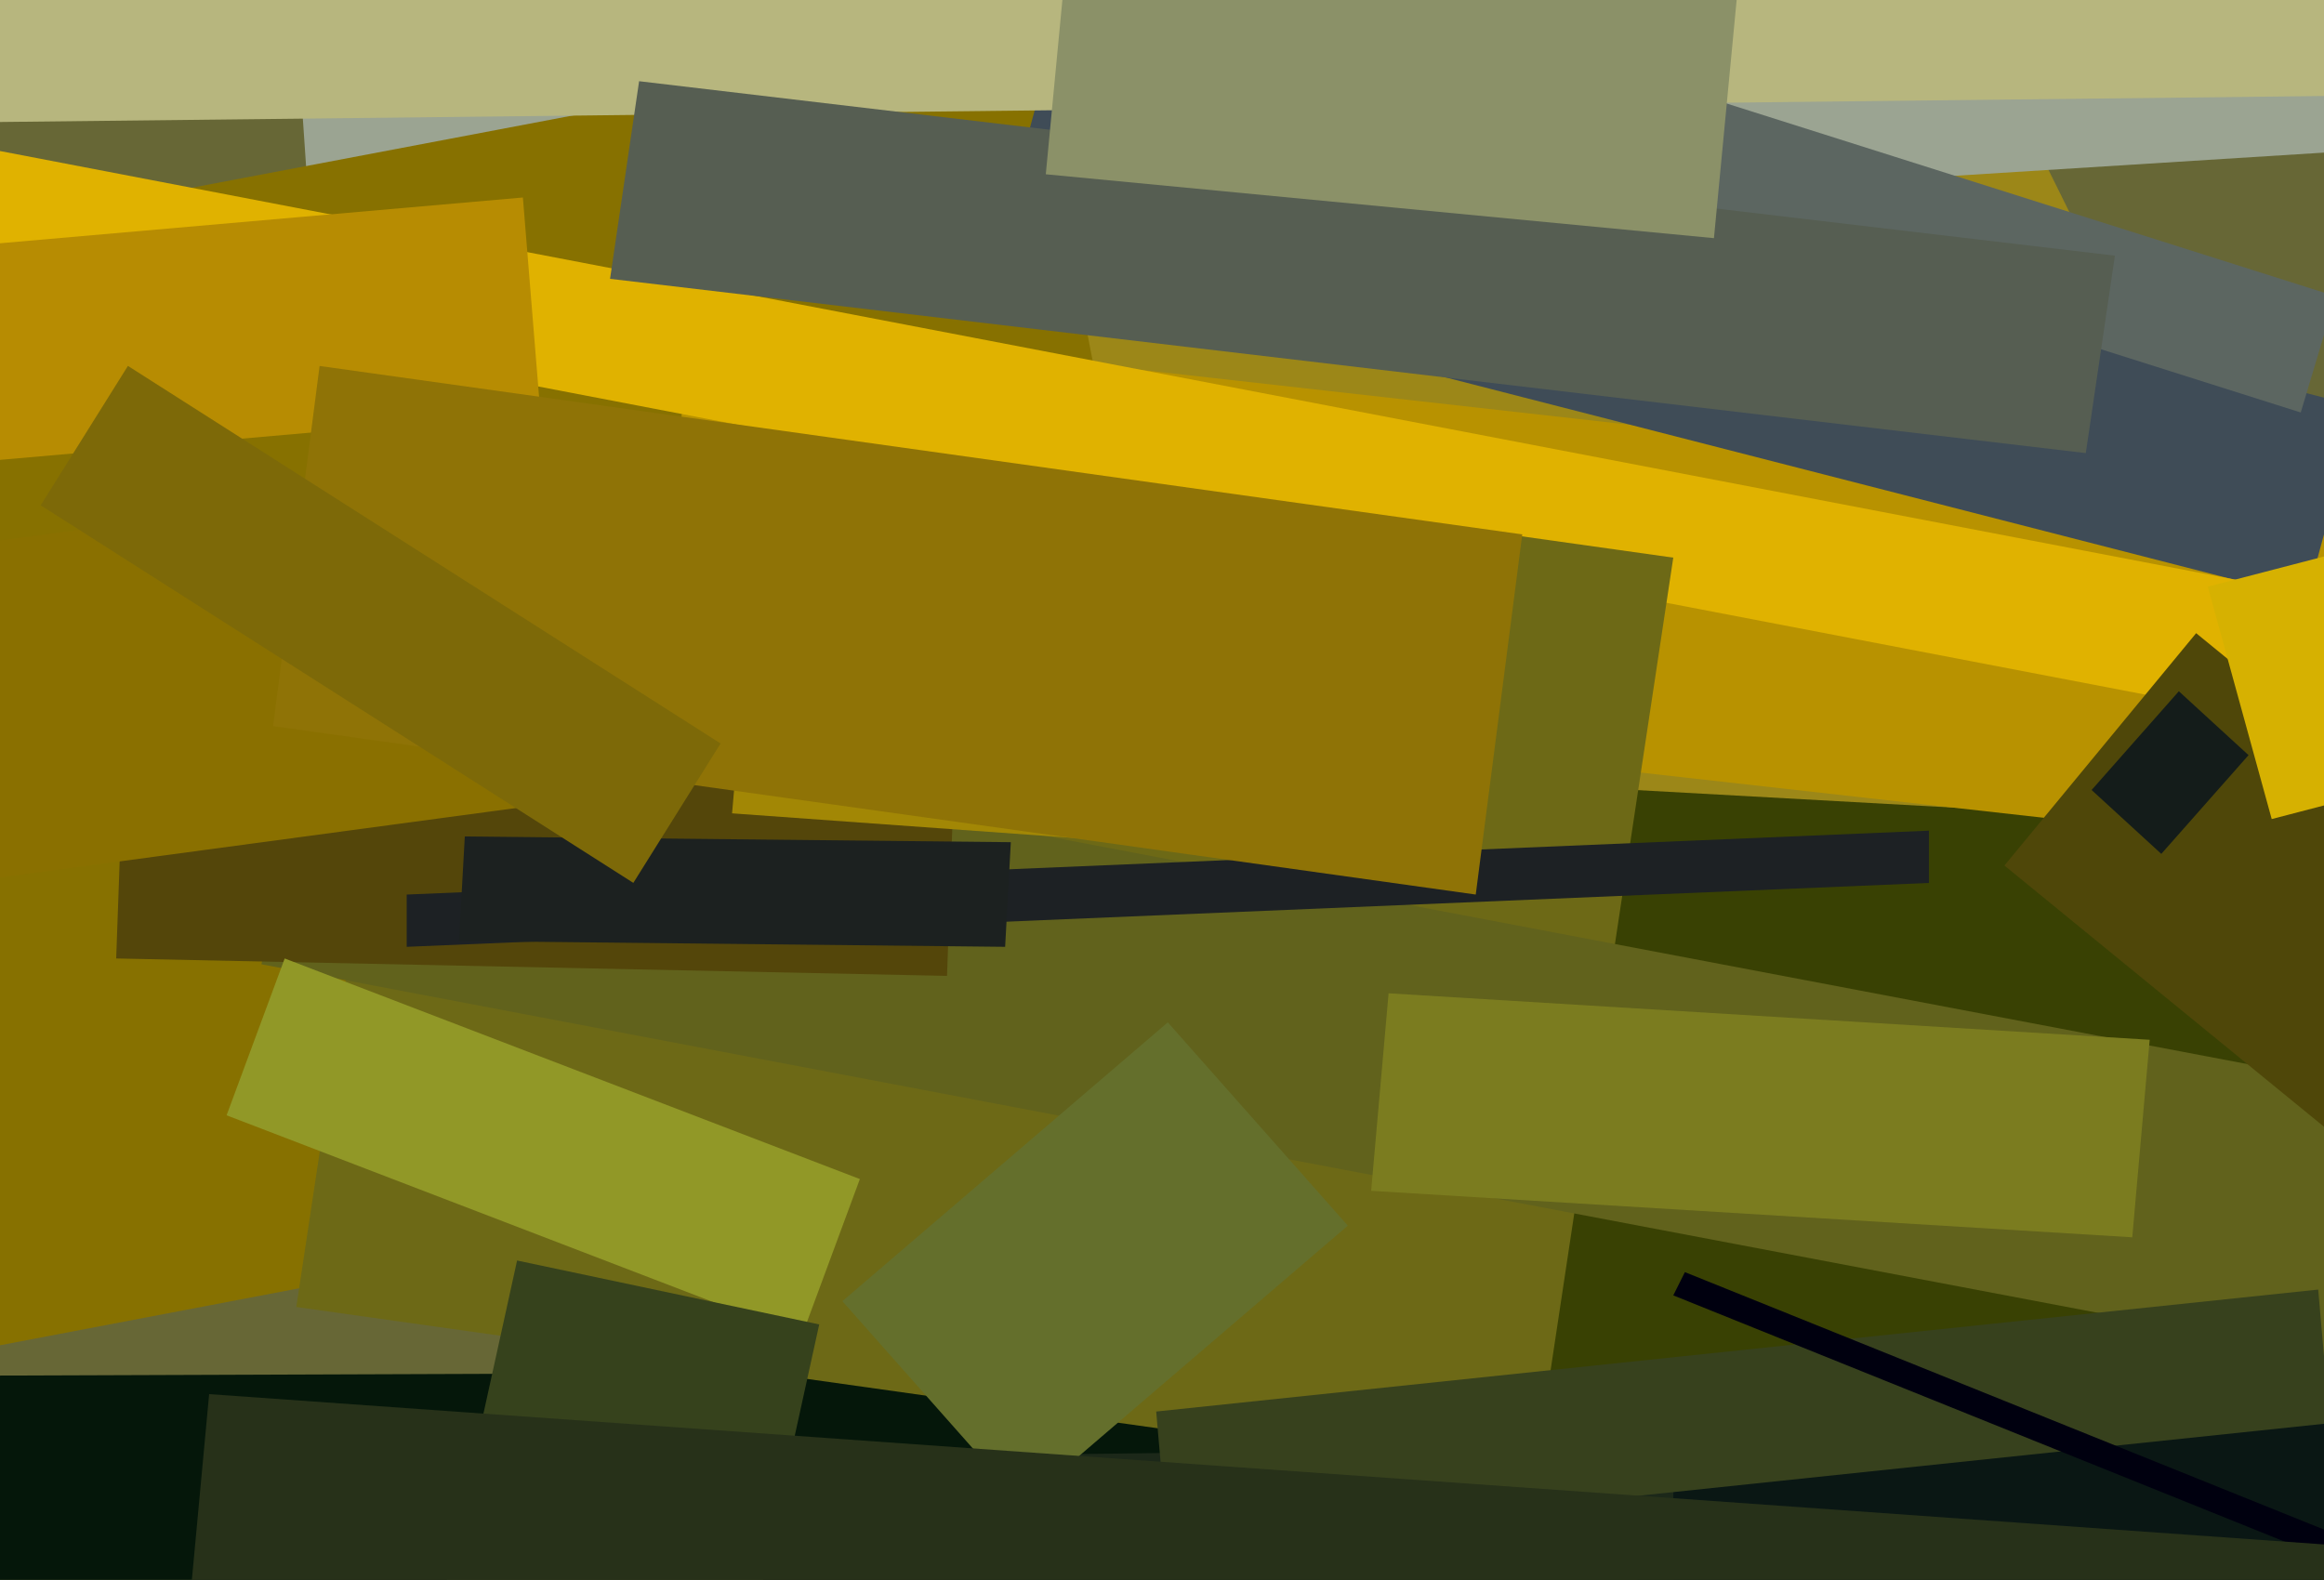 <?xml version="1.0" encoding="UTF-8" standalone="no"?>
<!DOCTYPE svg PUBLIC "-//W3C//DTD SVG 1.1//EN" "http://www.w3.org/Graphics/SVG/1.1/DTD/svg11.dtd">
<!-- Created with Vectornator (http://vectornator.io/) -->
<svg height="100%" stroke-miterlimit="10" style="fill-rule:nonzero;clip-rule:evenodd;stroke-linecap:round;stroke-linejoin:round;" version="1.1" viewBox="0 0 772.5 525.26" width="100%" xml:space="preserve" xmlns="http://www.w3.org/2000/svg" xmlns:vectornator="http://vectornator.io" xmlns:xlink="http://www.w3.org/1999/xlink">
<defs/>
<clipPath id="ArtboardFrame">
<rect height="525.26" width="772.5" x="0" y="0"/>
</clipPath>
<g clip-path="url(#ArtboardFrame)" id="Untitled" vectornator:layerName="Untitled">
<path d="M0 0L772.5 0L772.5 0L772.5 525.26L772.5 525.26L0 525.26L0 525.26L0 0L0 0Z" fill="#676736" fill-rule="nonzero" opacity="1" stroke="none"/>
<path d="M127.46 83L305.14 444.19L760.91 218.19L583.24-141L127.46 83Z" fill="#9c8718" fill-rule="nonzero" opacity="1" stroke="none"/>
<path d="M334.11 251.06L312.86 577.44L766.71 602.55L788 276.17L334.11 251.06Z" fill="#394103" fill-rule="nonzero" opacity="1" stroke="none"/>
<path d="M104.29 92.7L903.82 42.49L882.58-270.37L83-220.16L104.29 92.7Z" fill="#9ba492" fill-rule="nonzero" opacity="1" stroke="none"/>
<path d="M341.83 9.66L-106.17 94.66L-34.71 453.87L411.41 368.87L341.83 9.66Z" fill="#877100" fill-rule="nonzero" opacity="1" stroke="none"/>
<path d="M438.39 455.77L-106.22 457.71L-102.36 733.87L440.32 731.94L438.39 455.77Z" fill="#05170a" fill-rule="nonzero" opacity="1" stroke="none"/>
<path d="M218.23 220.16L1027.42 310.93L1039 197L229.82 106.22L218.23 220.16Z" fill="#b89200" fill-rule="nonzero" opacity="1" stroke="none"/>
<path d="M347.62 23.17L330.24 86.91L766.71 198.91L784.09 135.18L347.62 23.17Z" fill="#3f4c57" fill-rule="nonzero" opacity="1" stroke="none"/>
<path d="M0 50.21L-7.72 92.7L838.16 254.92L845.89 212.44L0 50.21Z" fill="#e0b200" fill-rule="nonzero" opacity="1" stroke="none"/>
<path d="M546.54 457.71L538.82 677.87L911.55 687.52L919.27 467.36L546.54 457.71Z" fill="#0a1714" fill-rule="nonzero" opacity="1" stroke="none"/>
<path d="M144.84 127.46L98.49 434.53L509.85 492.47L556.2 185.4L144.84 127.46Z" fill="#6d6916" fill-rule="nonzero" opacity="1" stroke="none"/>
<path d="M0 40.56L863.27 30.9L861.34-127.46L0-117.81L0 40.56Z" fill="#b7b67e" fill-rule="nonzero" opacity="1" stroke="none"/>
<path d="M104.29 231.75L86.91 320.59L809.19 457.71L826.57 368.87L104.29 231.75Z" fill="#61621c" fill-rule="nonzero" opacity="1" stroke="none"/>
<path d="M42.49 210.51L38.62 318.66L314.79 324.45L318.66 216.3L42.49 210.51Z" fill="#54460a" fill-rule="nonzero" opacity="1" stroke="none"/>
<path d="M173.81 65.66L-509.85 125.53L-502.12 196.99L179.61 137.12L173.81 65.66Z" fill="#b78c02" fill-rule="nonzero" opacity="1" stroke="none"/>
<path d="M106.22 486.67L106.22 533L556.22 527.21L556.22 480.88L106.22 486.67Z" fill="#1c2819" fill-rule="nonzero" opacity="1" stroke="none"/>
<path d="M730 210.51L666.27 287.76L930.85 504.06L994.58 426.81L730 210.51Z" fill="#4f4709" fill-rule="nonzero" opacity="1" stroke="none"/>
<path d="M247.2 226L243.34 270.41L484.74 287.8L488.61 243.38L247.2 226Z" fill="#a28705" fill-rule="nonzero" opacity="1" stroke="none"/>
<path d="M496.33 52.14L764.77 137.14L776.36 98.51L507.92 13.51L496.33 52.14Z" fill="#5c6661" fill-rule="nonzero" opacity="1" stroke="none"/>
<path d="M212.44 27L202.78 92.7L693.32 150.64L703 85L212.44 27Z" fill="#565e52" fill-rule="nonzero" opacity="1" stroke="none"/>
<path d="M173.81 156.43L-129.39 197L-113.94 307.08L187.33 266.52L173.81 156.43Z" fill="#8a7000" fill-rule="nonzero" opacity="1" stroke="none"/>
<path d="M755.12 272.31L992.66 210.51L971.42 133.26L733.87 195.06L755.12 272.31Z" fill="#d6b101" fill-rule="nonzero" opacity="1" stroke="none"/>
<path d="M388.18 339.9L280 432.6L339.87 500.19L448.02 407.49L388.18 339.9Z" fill="#646f2c" fill-rule="nonzero" opacity="1" stroke="none"/>
<path d="M135.19 297.41L135.19 314.79L641.19 293.55L641.19 276.17L135.19 297.41Z" fill="#1d2124" fill-rule="nonzero" opacity="1" stroke="none"/>
<path d="M461.57 330.24L455.77 395.91L708.77 411.36L714.56 345.69L461.57 330.24Z" fill="#7b7c1f" fill-rule="nonzero" opacity="1" stroke="none"/>
<path d="M154.5 278.1L152.57 312.86L334.11 314.79L336 280L154.5 278.1Z" fill="#1c2120" fill-rule="nonzero" opacity="1" stroke="none"/>
<path d="M384.32 469.29L388.18 513.71L774.43 473.16L770.57 428.74L384.32 469.29Z" fill="#37411d" fill-rule="nonzero" opacity="1" stroke="none"/>
<path d="M90.77 241.41L490.54 297.41L506 177.67L106.23 121.67L90.77 241.41Z" fill="#8f7306" fill-rule="nonzero" opacity="1" stroke="none"/>
<path d="M75.32 370.8L266.51 444.19L285.82 392L94.63 318.66L75.32 370.8Z" fill="#919827" fill-rule="nonzero" opacity="1" stroke="none"/>
<path d="M560.06 422.94L556.2 430.67L1232.14 703L1236 695.28L560.06 422.94Z" fill="#00000f" fill-rule="nonzero" opacity="1" stroke="none"/>
<path d="M171.88 419.08L77.25 849.75L177.67 871L272.31 440.33L171.88 419.08Z" fill="#36421c" fill-rule="nonzero" opacity="1" stroke="none"/>
<path d="M695.25 262.65L718.42 283.89L747.42 251.06L724.25 229.82L695.25 262.65Z" fill="#141c1a" fill-rule="nonzero" opacity="1" stroke="none"/>
<path d="M69.52 463.5L61.8 546.5L876.8 604.44L884.52 521.44L69.52 463.5Z" fill="#273119" fill-rule="nonzero" opacity="1" stroke="none"/>
<path d="M13.52 168L210.52 293.53L239.52 247.18L42.52 121.65L13.52 168Z" fill="#7d6908" fill-rule="nonzero" opacity="1" stroke="none"/>
<path d="M347.62 57.94L569.72 79.18L581.31-42.49L359.21-63.73L347.62 57.94Z" fill="#8b9168" fill-rule="nonzero" opacity="1" stroke="none"/>
</g>
</svg>
